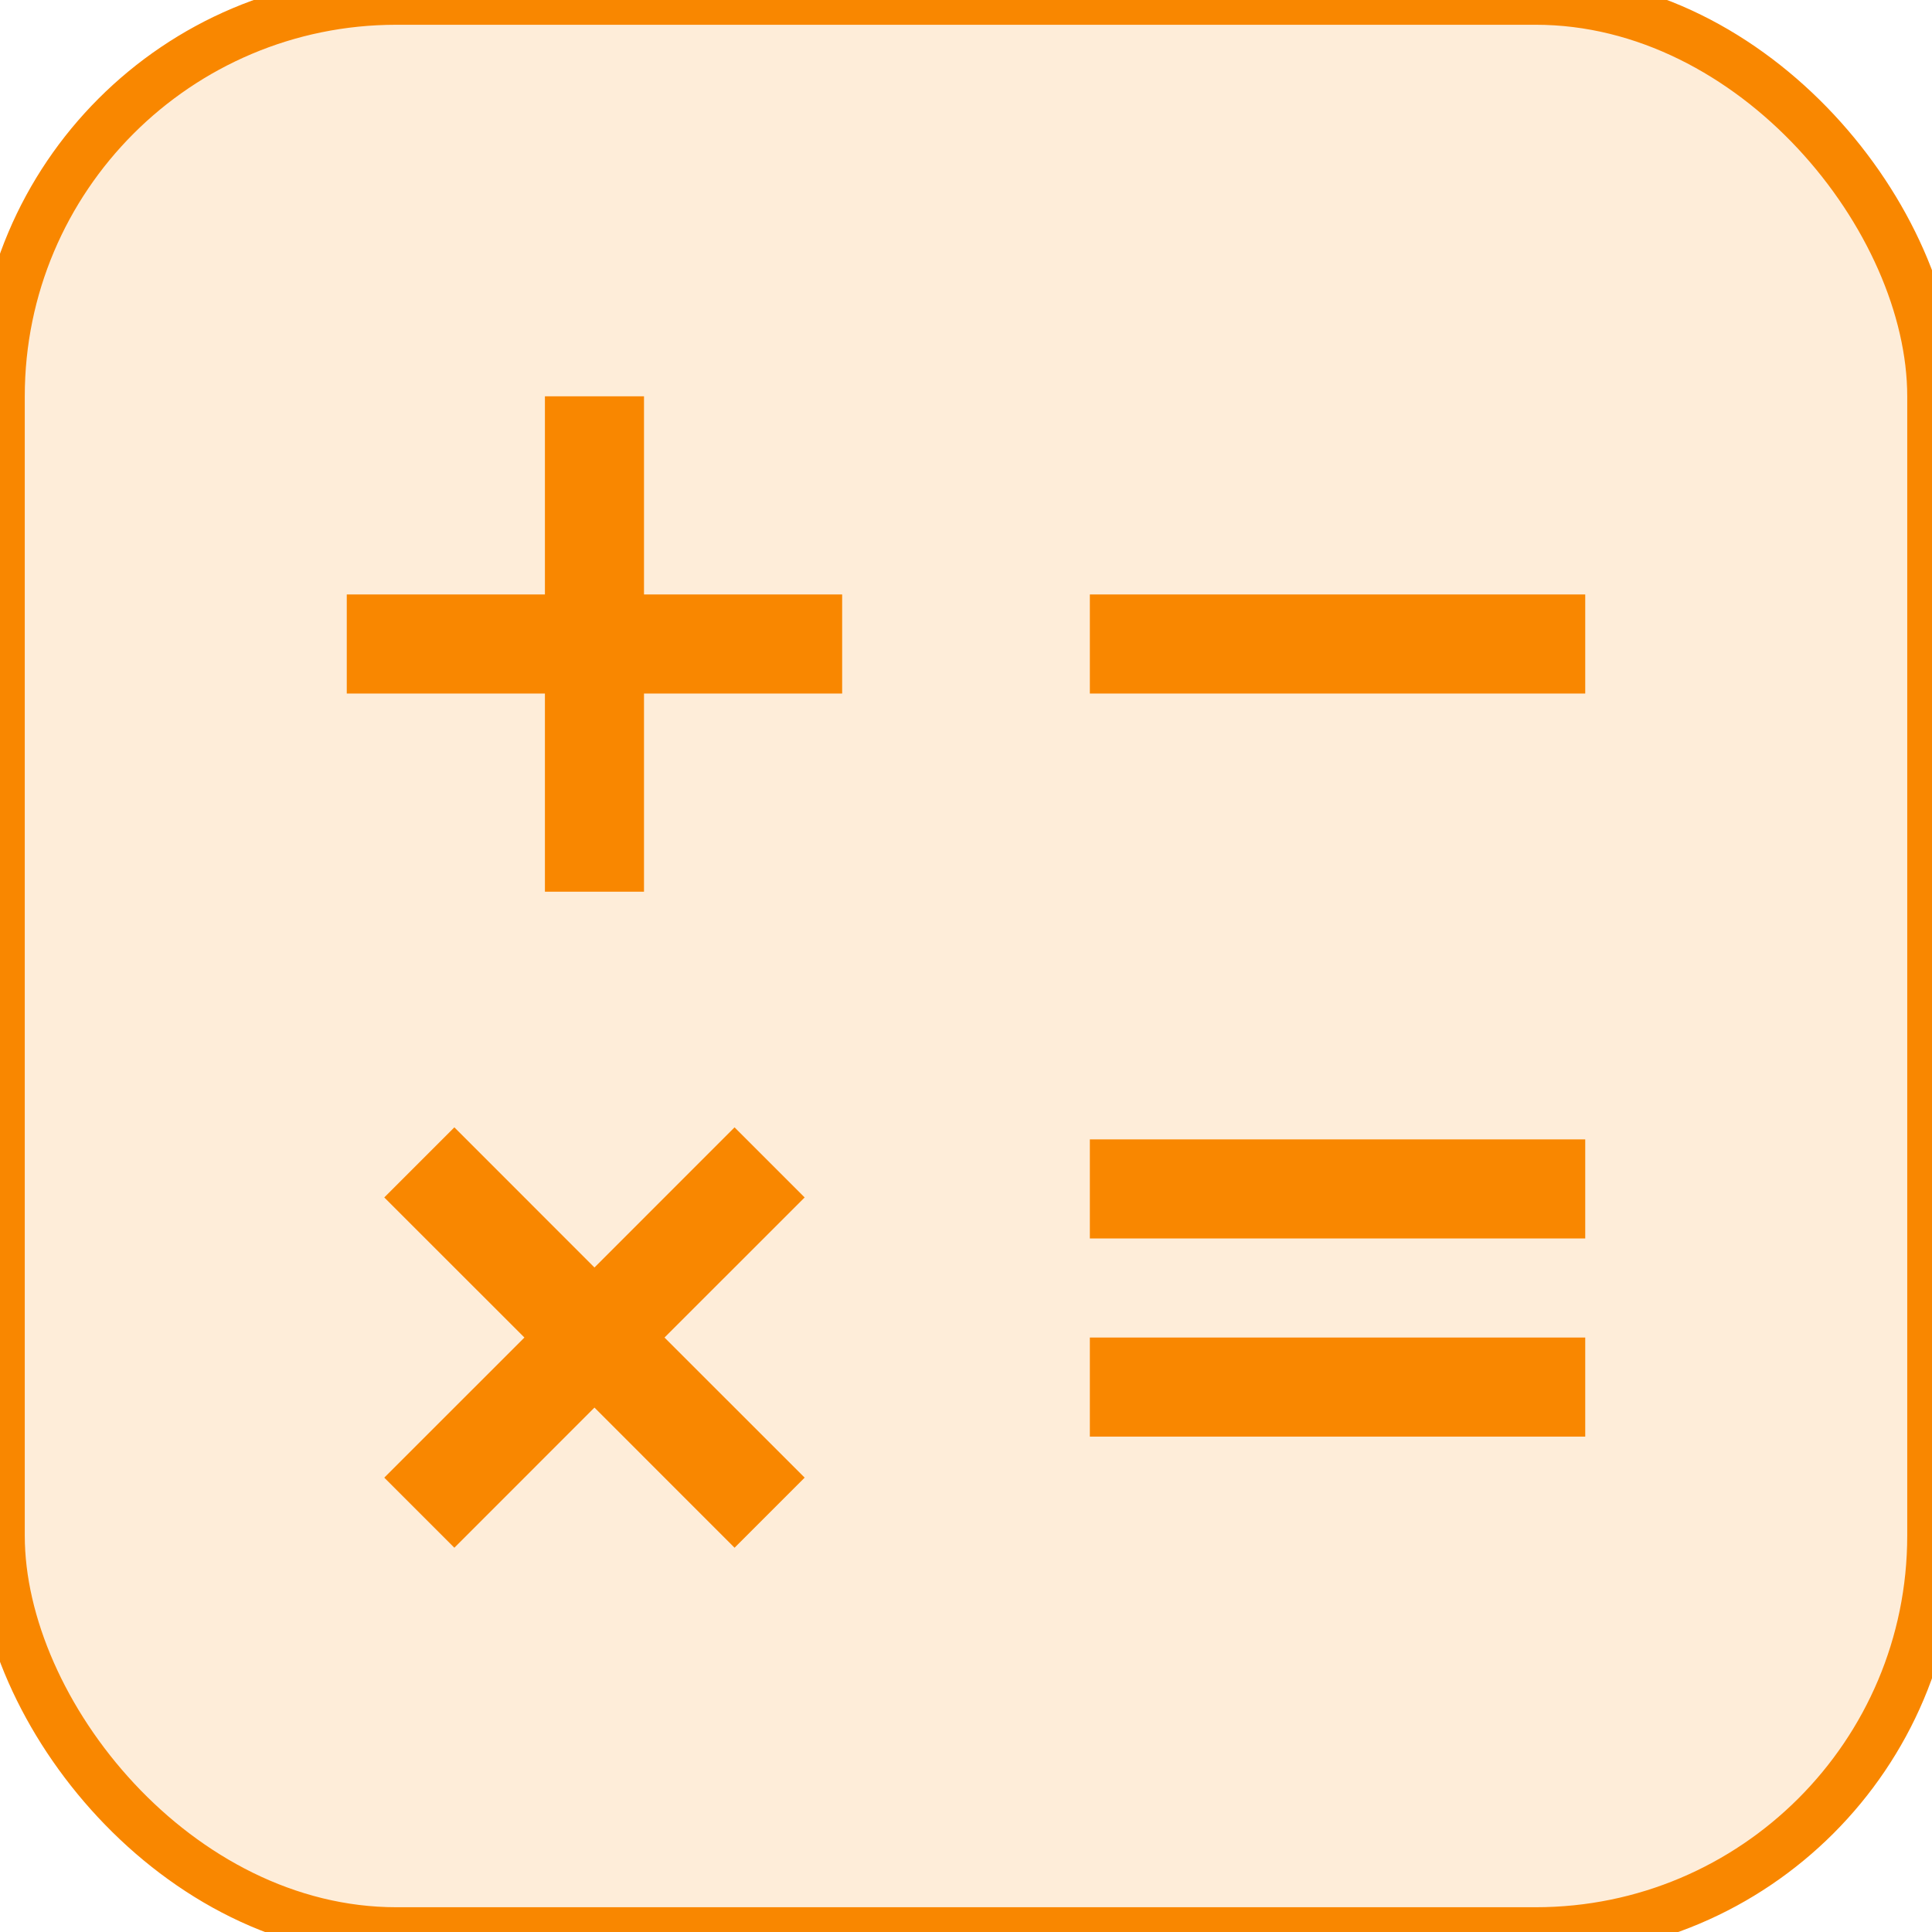 <svg xmlns="http://www.w3.org/2000/svg" xmlns:xlink="http://www.w3.org/1999/xlink" preserveAspectRatio="xMidYMid" width="39" height="39" viewBox="0 0 39 39">
  <defs>
    <style>
      .cls-1, .cls-2 {
        fill: #f98700;
      }

      .cls-1 {
        stroke: #f98700;
        stroke-linejoin: round;
        stroke-width: 1px;
        fill-opacity: 0.15;
      }

      .cls-2 {
        fill-rule: evenodd;
      }
    </style>
  </defs>
  <rect width="39" height="39" rx="8" ry="8" class="cls-1"/>
  <path d="M17.000,14.000 L13.000,14.000 L13.000,18.000 L11.000,18.000 L11.000,14.000 L7.000,14.000 L7.000,12.000 L11.000,12.000 L11.000,8.000 L13.000,8.000 L13.000,12.000 L17.000,12.000 L17.000,14.000 Z" class="cls-2"/>
  <path d="M16.243,29.828 L14.828,31.243 L12.000,28.414 L9.172,31.243 L7.757,29.828 L10.586,27.000 L7.757,24.172 L9.172,22.757 L12.000,25.586 L14.828,22.757 L16.243,24.172 L13.414,27.000 L16.243,29.828 Z" class="cls-2"/>
  <path d="M22.000,14.000 L22.000,12.000 L32.000,12.000 L32.000,14.000 L22.000,14.000 Z" class="cls-2"/>
  <path d="M22.000,29.000 L22.000,27.000 L32.000,27.000 L32.000,29.000 L22.000,29.000 ZM22.000,23.000 L32.000,23.000 L32.000,25.000 L22.000,25.000 L22.000,23.000 Z" class="cls-2"/>
</svg>
